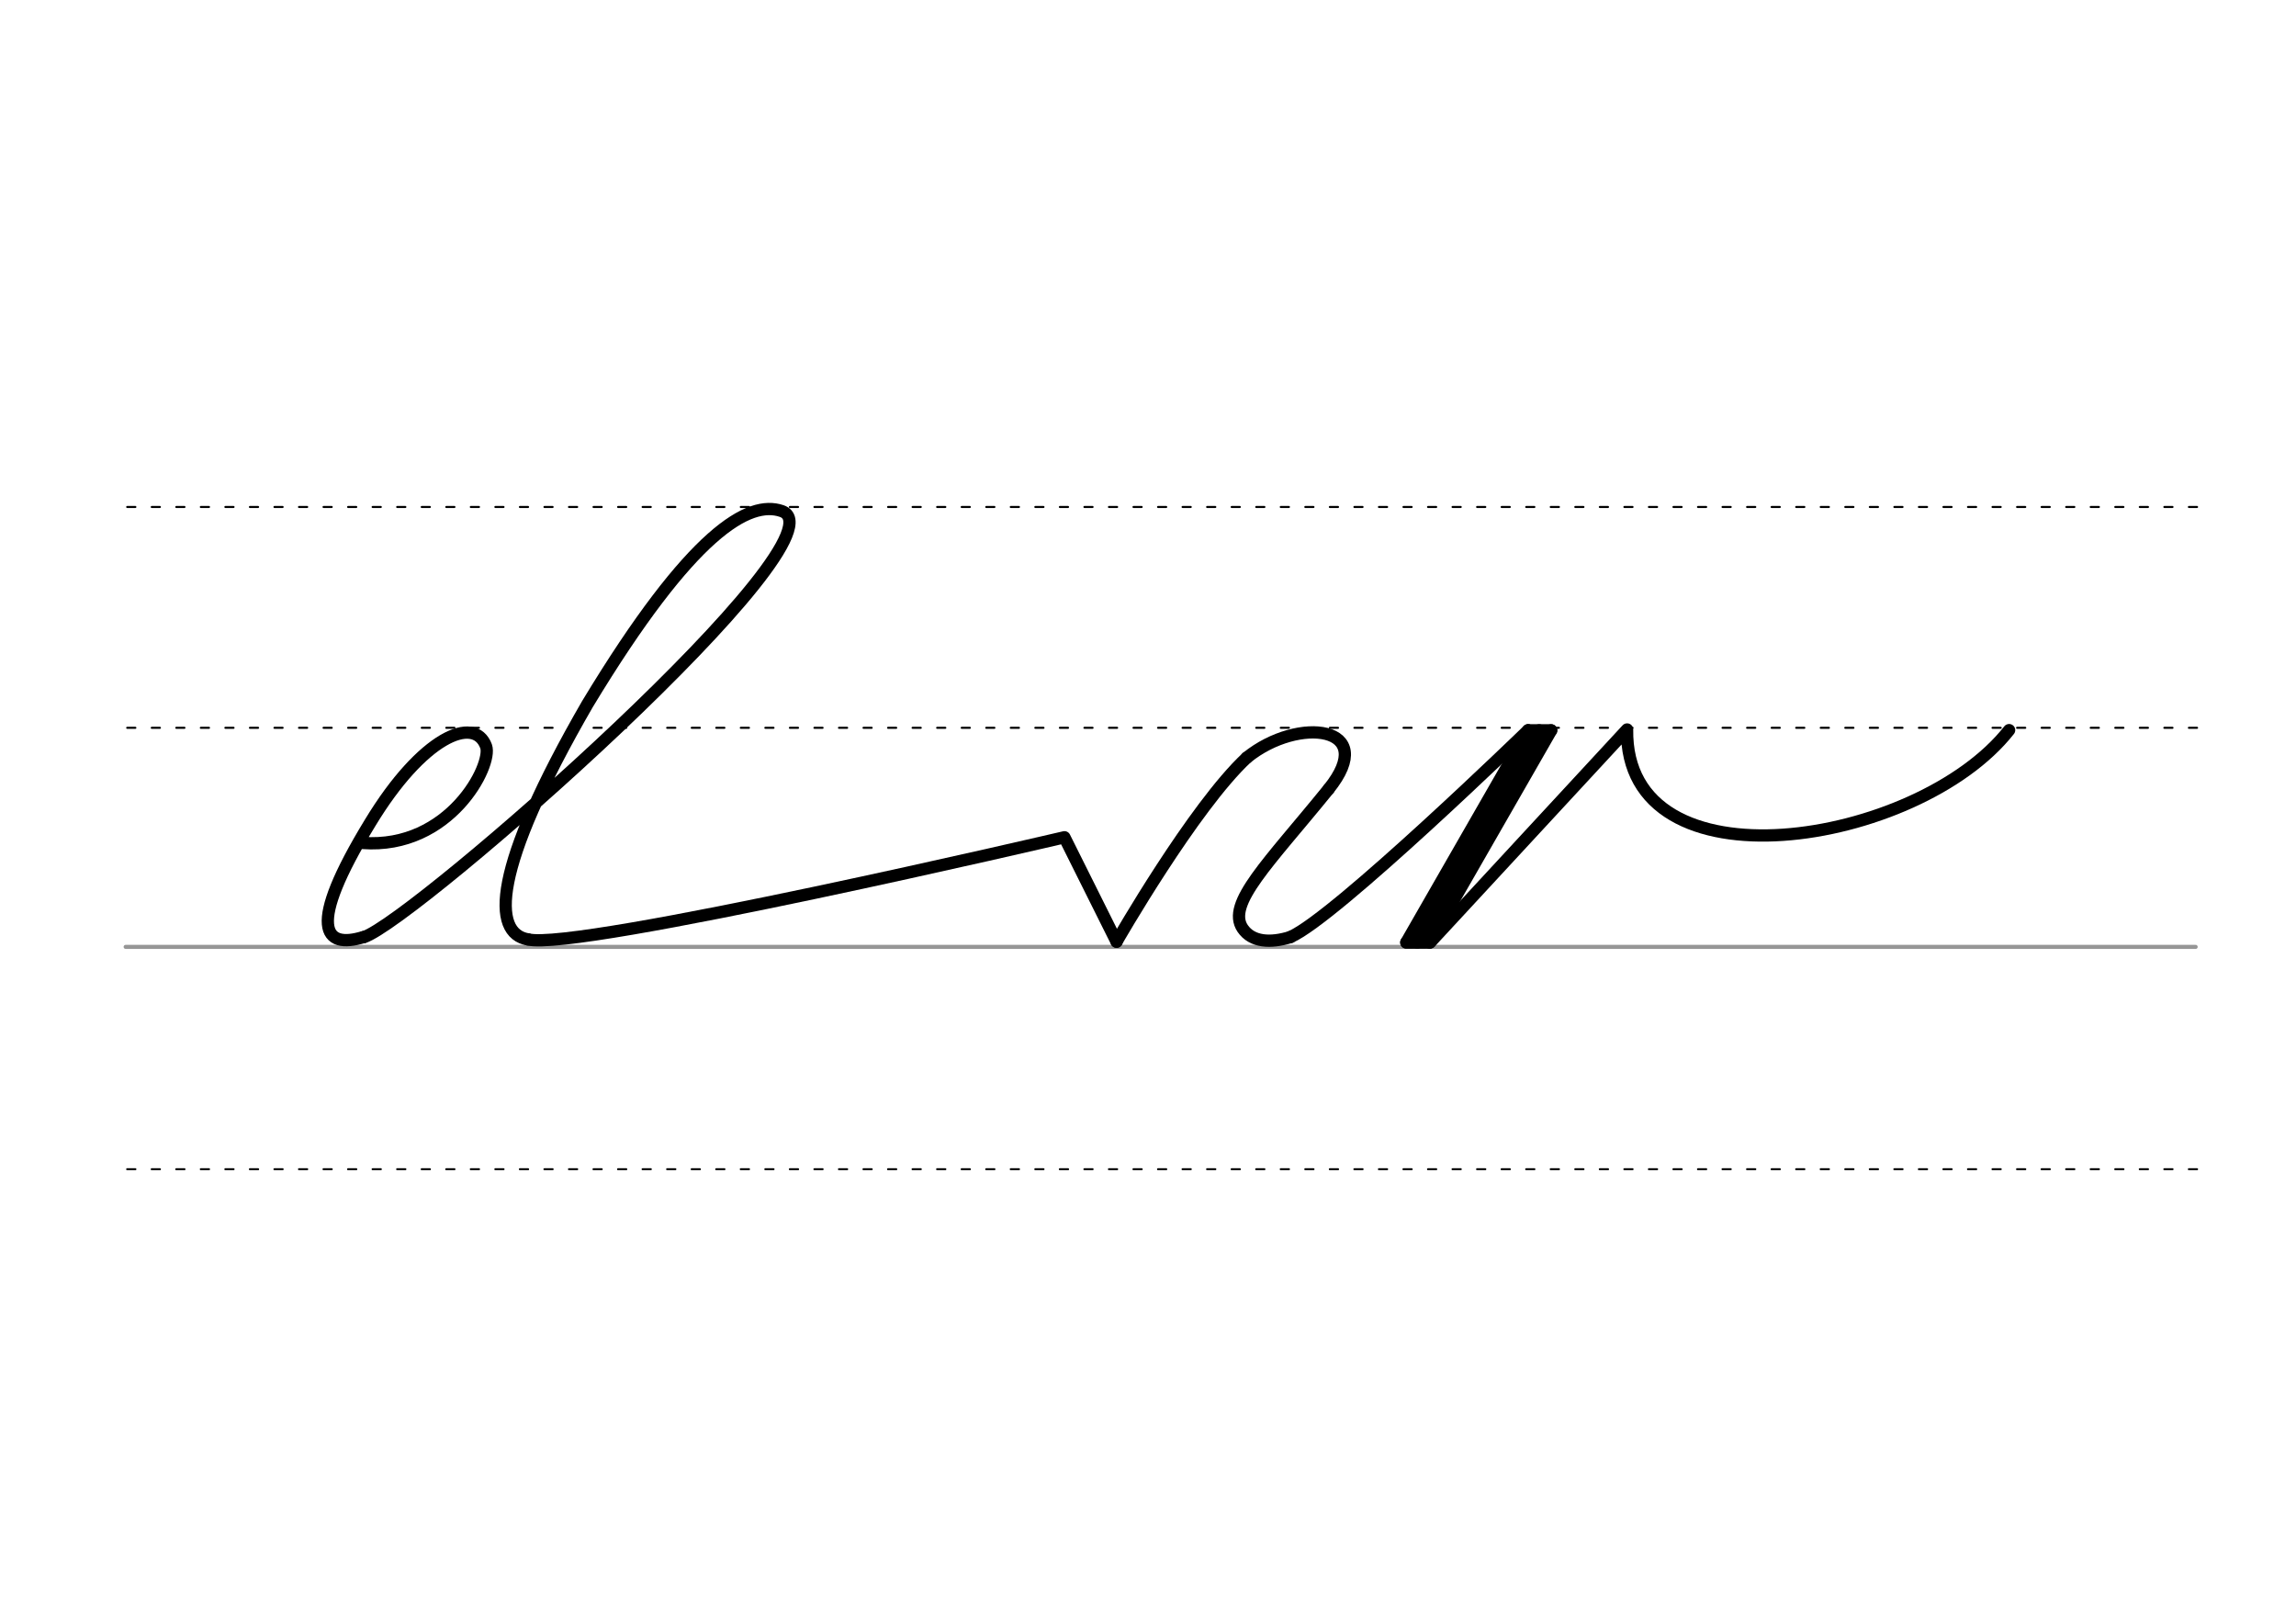 <svg height="210mm" viewBox="0 0 1052.4 744.1" width="297mm" xmlns="http://www.w3.org/2000/svg">
 <g fill="none" stroke-linecap="round">
  <g transform="translate(0 -308.268)">
   <path d="m57.6 742.2h948.8" stroke="#969696" stroke-width="1.875"/>
   <g stroke="#000" stroke-dasharray="3.75 7.5" stroke-miterlimit="2" stroke-width=".938">
    <path d="m58.3 844.1h948.8"/>
    <path d="m58.3 641.8h948.8"/>
    <path d="m58.3 540.6h948.8"/>
   </g>
  </g>
  <g stroke="#000" stroke-linejoin="round" stroke-width="5.625">
   <path d="m242 430.5c22 5.6 245.9-46.8 245.9-46.8l23.9 47.9"/>
   <path d="m166.2 386.3c40 3 59.7-35.8 56.6-44.3-5.4-14.5-29.3-4.3-53.1 35-29.5 48.3-21.2 58.1-3 52.4"/>
   <path d="m166.7 429.5c23.6-7.7 224.2-184.1 191.6-195.3-14.8-5.1-41 9-89 88.4-44 76.1-43.8 105.1-27.3 107.9"/>
   <path d="m609 361.6c-27.4 33.8-47.1 52.6-39.4 63.9 4.3 6.3 12.8 6.8 22 3.9"/>
   <path d="m571.5 347.2c23.7-19.2 60.9-14.6 37.5 14.4"/>
   <path d="m571.5 347.2c-24.4 22.7-59.7 84.3-59.7 84.3"/>
   <path d="m591.5 429.4c20.5-8.9 108.9-94.7 108.9-94.7"/>
   <path d="m711 334.7-55.8 97.2"/>
   <path d="m711 334.7h-10.6"/>
   <path d="m705.5 334.7-55.8 97.2"/>
   <path d="m655.2 431.9h-10.6"/>
   <path d="m700.4 334.7-55.8 97.2 11-.1"/>
   <path d="m920.9 334.6c-41.9 53.3-176.2 74.7-175.1-.3l-90.3 97.6"/>
  </g>
 </g>
</svg>
